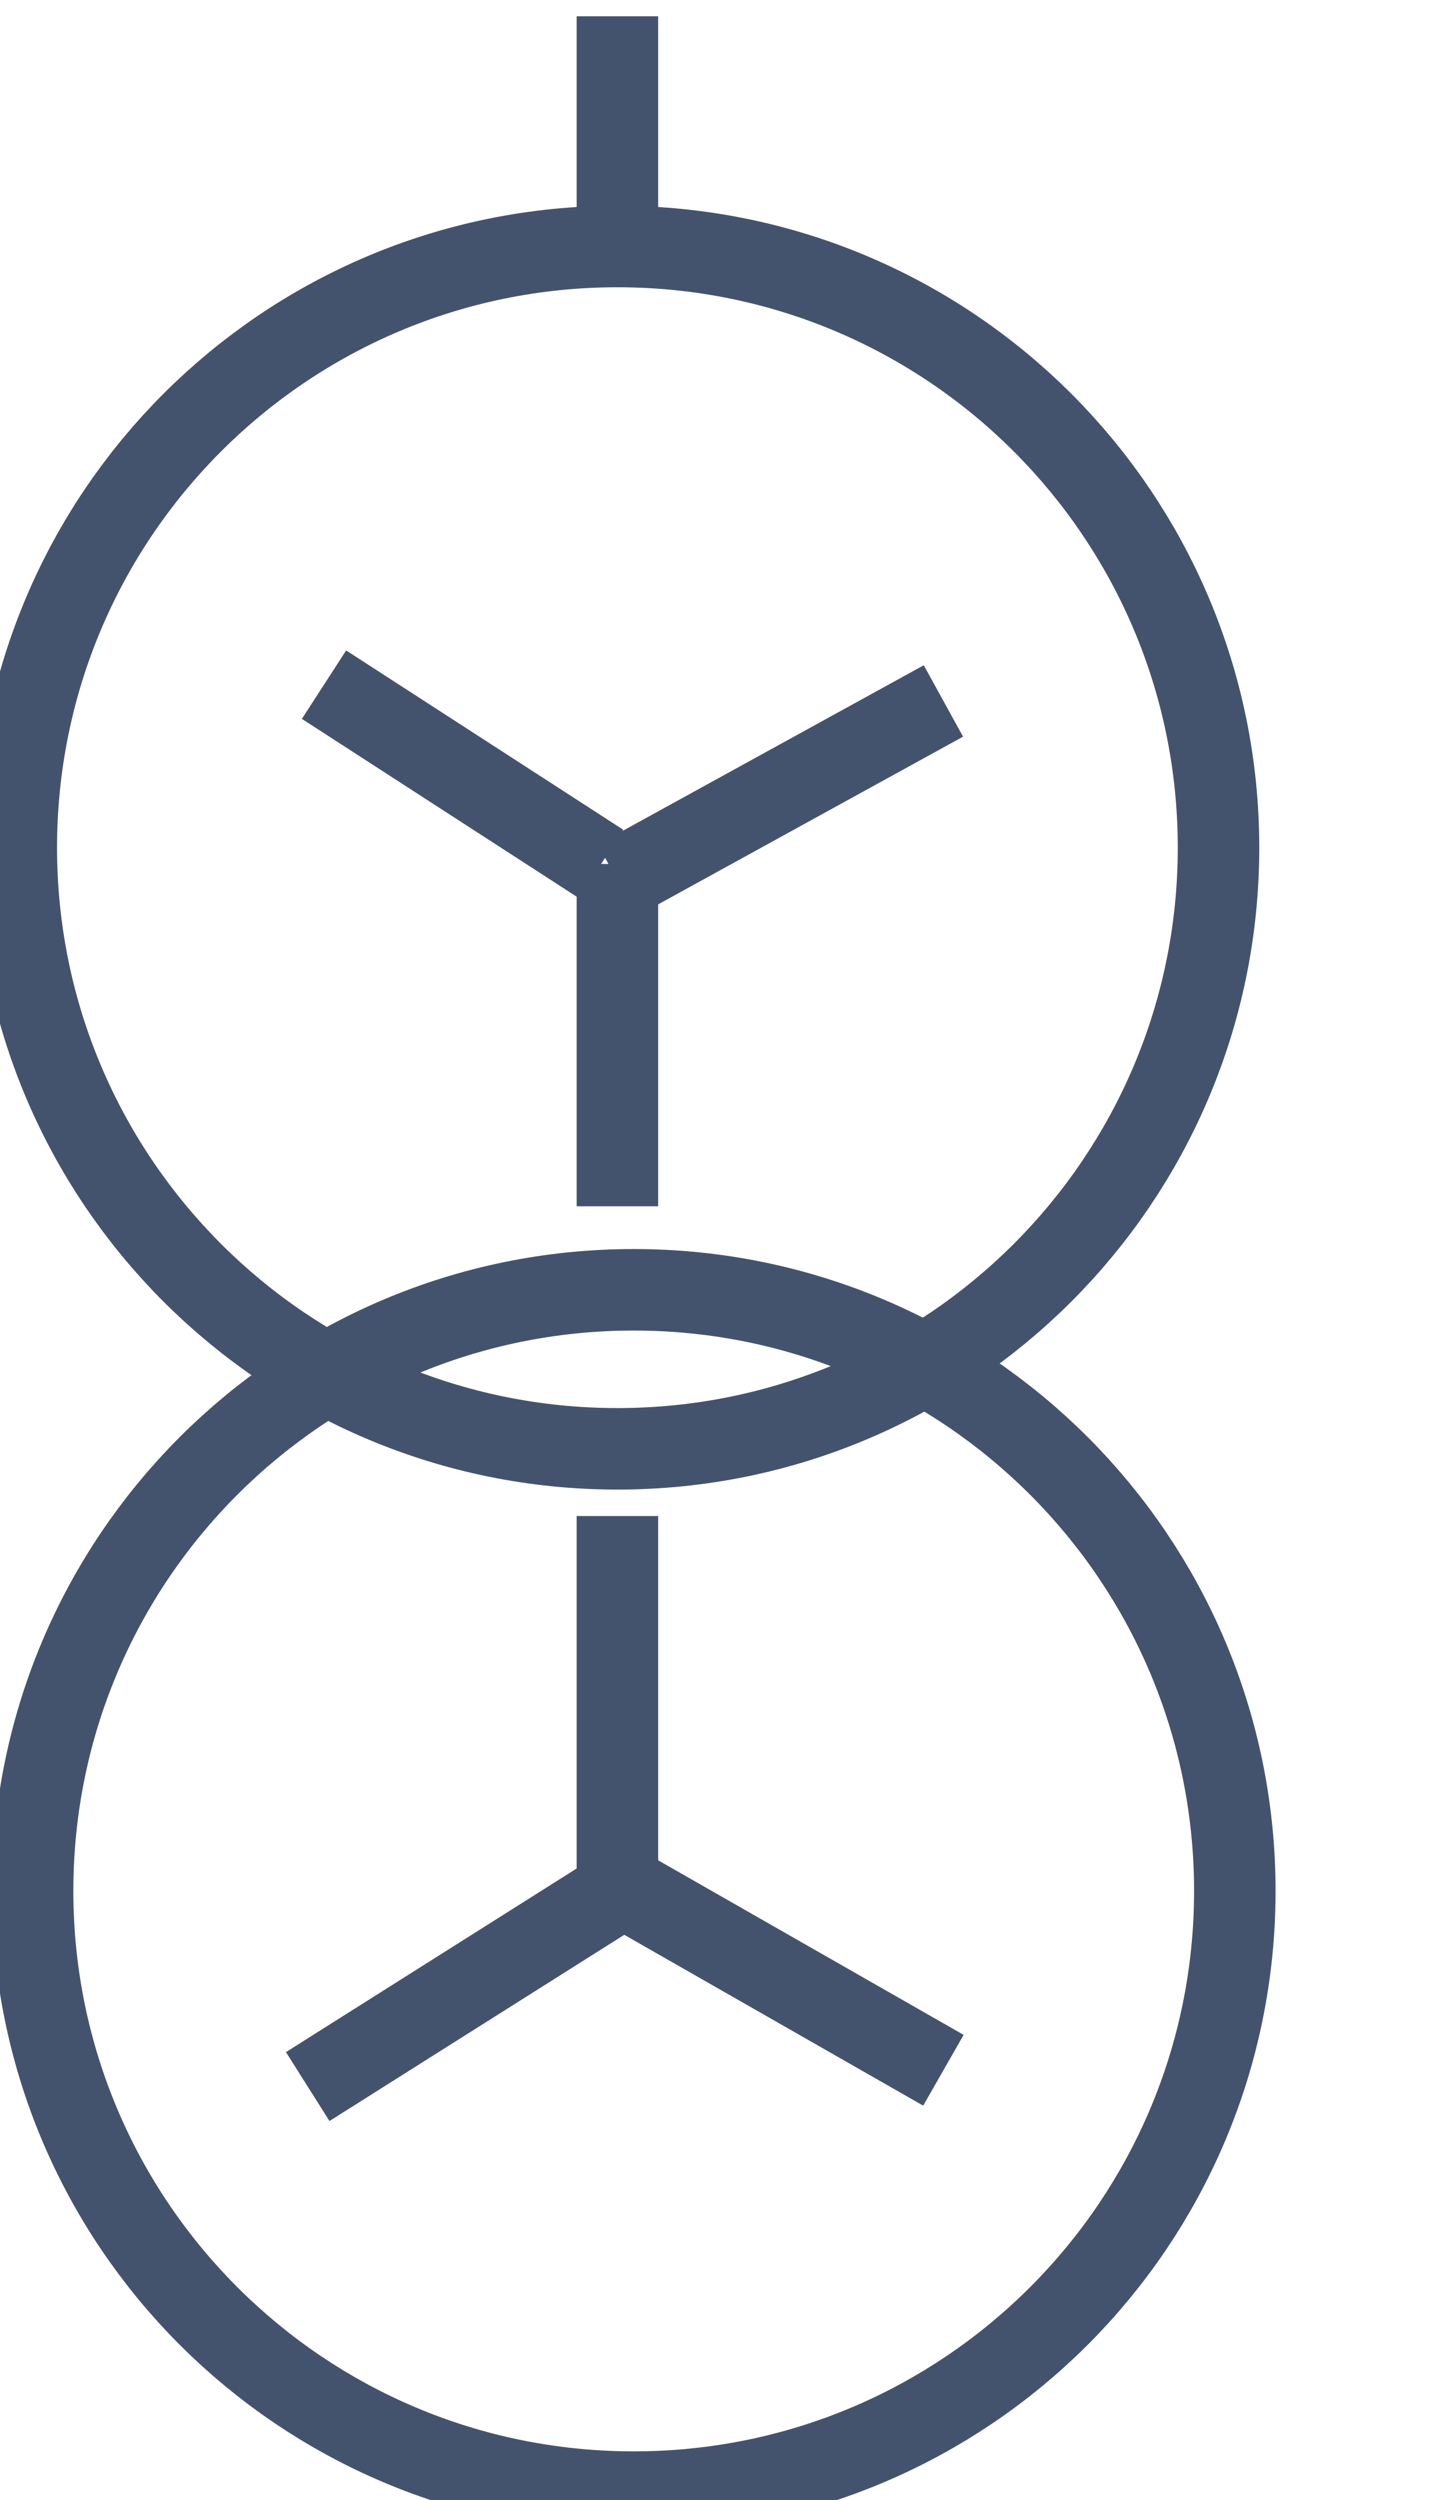 <svg data-v-9833e8b2="" version="1.1" xmlns="http://www.w3.org/2000/svg" xmlns:xlink="http://www.w3.org/1999/xlink" width="14.5" height="25"><g data-v-9833e8b2=""><path data-v-9833e8b2="" transform="scale(0.163)" fill="none" stroke="rgba(68, 83, 109, 1)" paint-order="fill stroke markers" d="m2,116c0,-20.375 16.503,-36.878 36.878,-36.878c20.375,0 36.878,16.503 36.878,36.878c0,20.375 -16.503,36.878 -36.878,36.878c-20.375,0 -36.878,-16.503 -36.878,-36.878z" stroke-width="5" stroke-miterlimit="10" stroke-dasharray=""></path><path data-v-9833e8b2="" transform="scale(0.163)" fill="none" stroke="rgba(68, 83, 109, 1)" paint-order="fill stroke markers" d="m1,52c0,-20.375 16.503,-36.878 36.878,-36.878c20.375,0 36.878,16.503 36.878,36.878c0,20.375 -16.503,36.878 -36.878,36.878c-20.375,0 -36.878,-16.503 -36.878,-36.878z" stroke-width="5" stroke-miterlimit="10" stroke-dasharray=""></path><path data-v-9833e8b2="" transform="scale(0.163)" fill="none" stroke="rgba(68, 83, 109, 1)" paint-order="fill stroke markers" d="m37.878,53l0,21" stroke-width="5" stroke-miterlimit="10" stroke-dasharray=""></path><path data-v-9833e8b2="" transform="scale(0.163)" fill="none" stroke="rgba(68, 83, 109, 1)" paint-order="fill stroke markers" d="m37.878,54l20,-11" stroke-width="5" stroke-miterlimit="10" stroke-dasharray=""></path><path data-v-9833e8b2="" transform="scale(0.163)" fill="none" stroke="rgba(68, 83, 109, 1)" paint-order="fill stroke markers" d="m36.878,53l-17,-11" stroke-width="5" stroke-miterlimit="10" stroke-dasharray=""></path><path data-v-9833e8b2="" transform="scale(0.163)" fill="none" stroke="rgba(68, 83, 109, 1)" paint-order="fill stroke markers" d="m37.878,117l0,-24" stroke-width="5" stroke-miterlimit="10" stroke-dasharray=""></path><path data-v-9833e8b2="" transform="scale(0.163)" fill="none" stroke="rgba(68, 83, 109, 1)" paint-order="fill stroke markers" d="m36.878,115l21,12" stroke-width="5" stroke-miterlimit="10" stroke-dasharray=""></path><path data-v-9833e8b2="" transform="scale(0.163)" fill="none" stroke="rgba(68, 83, 109, 1)" paint-order="fill stroke markers" d="m37.878,116l-19,12" stroke-width="5" stroke-miterlimit="10" stroke-dasharray=""></path><path data-v-9833e8b2="" transform="scale(0.163)" fill="none" stroke="rgba(68, 83, 109, 1)" paint-order="fill stroke markers" d="m37.878,1l0,13" stroke-width="5" stroke-miterlimit="10" stroke-dasharray=""></path></g></svg>